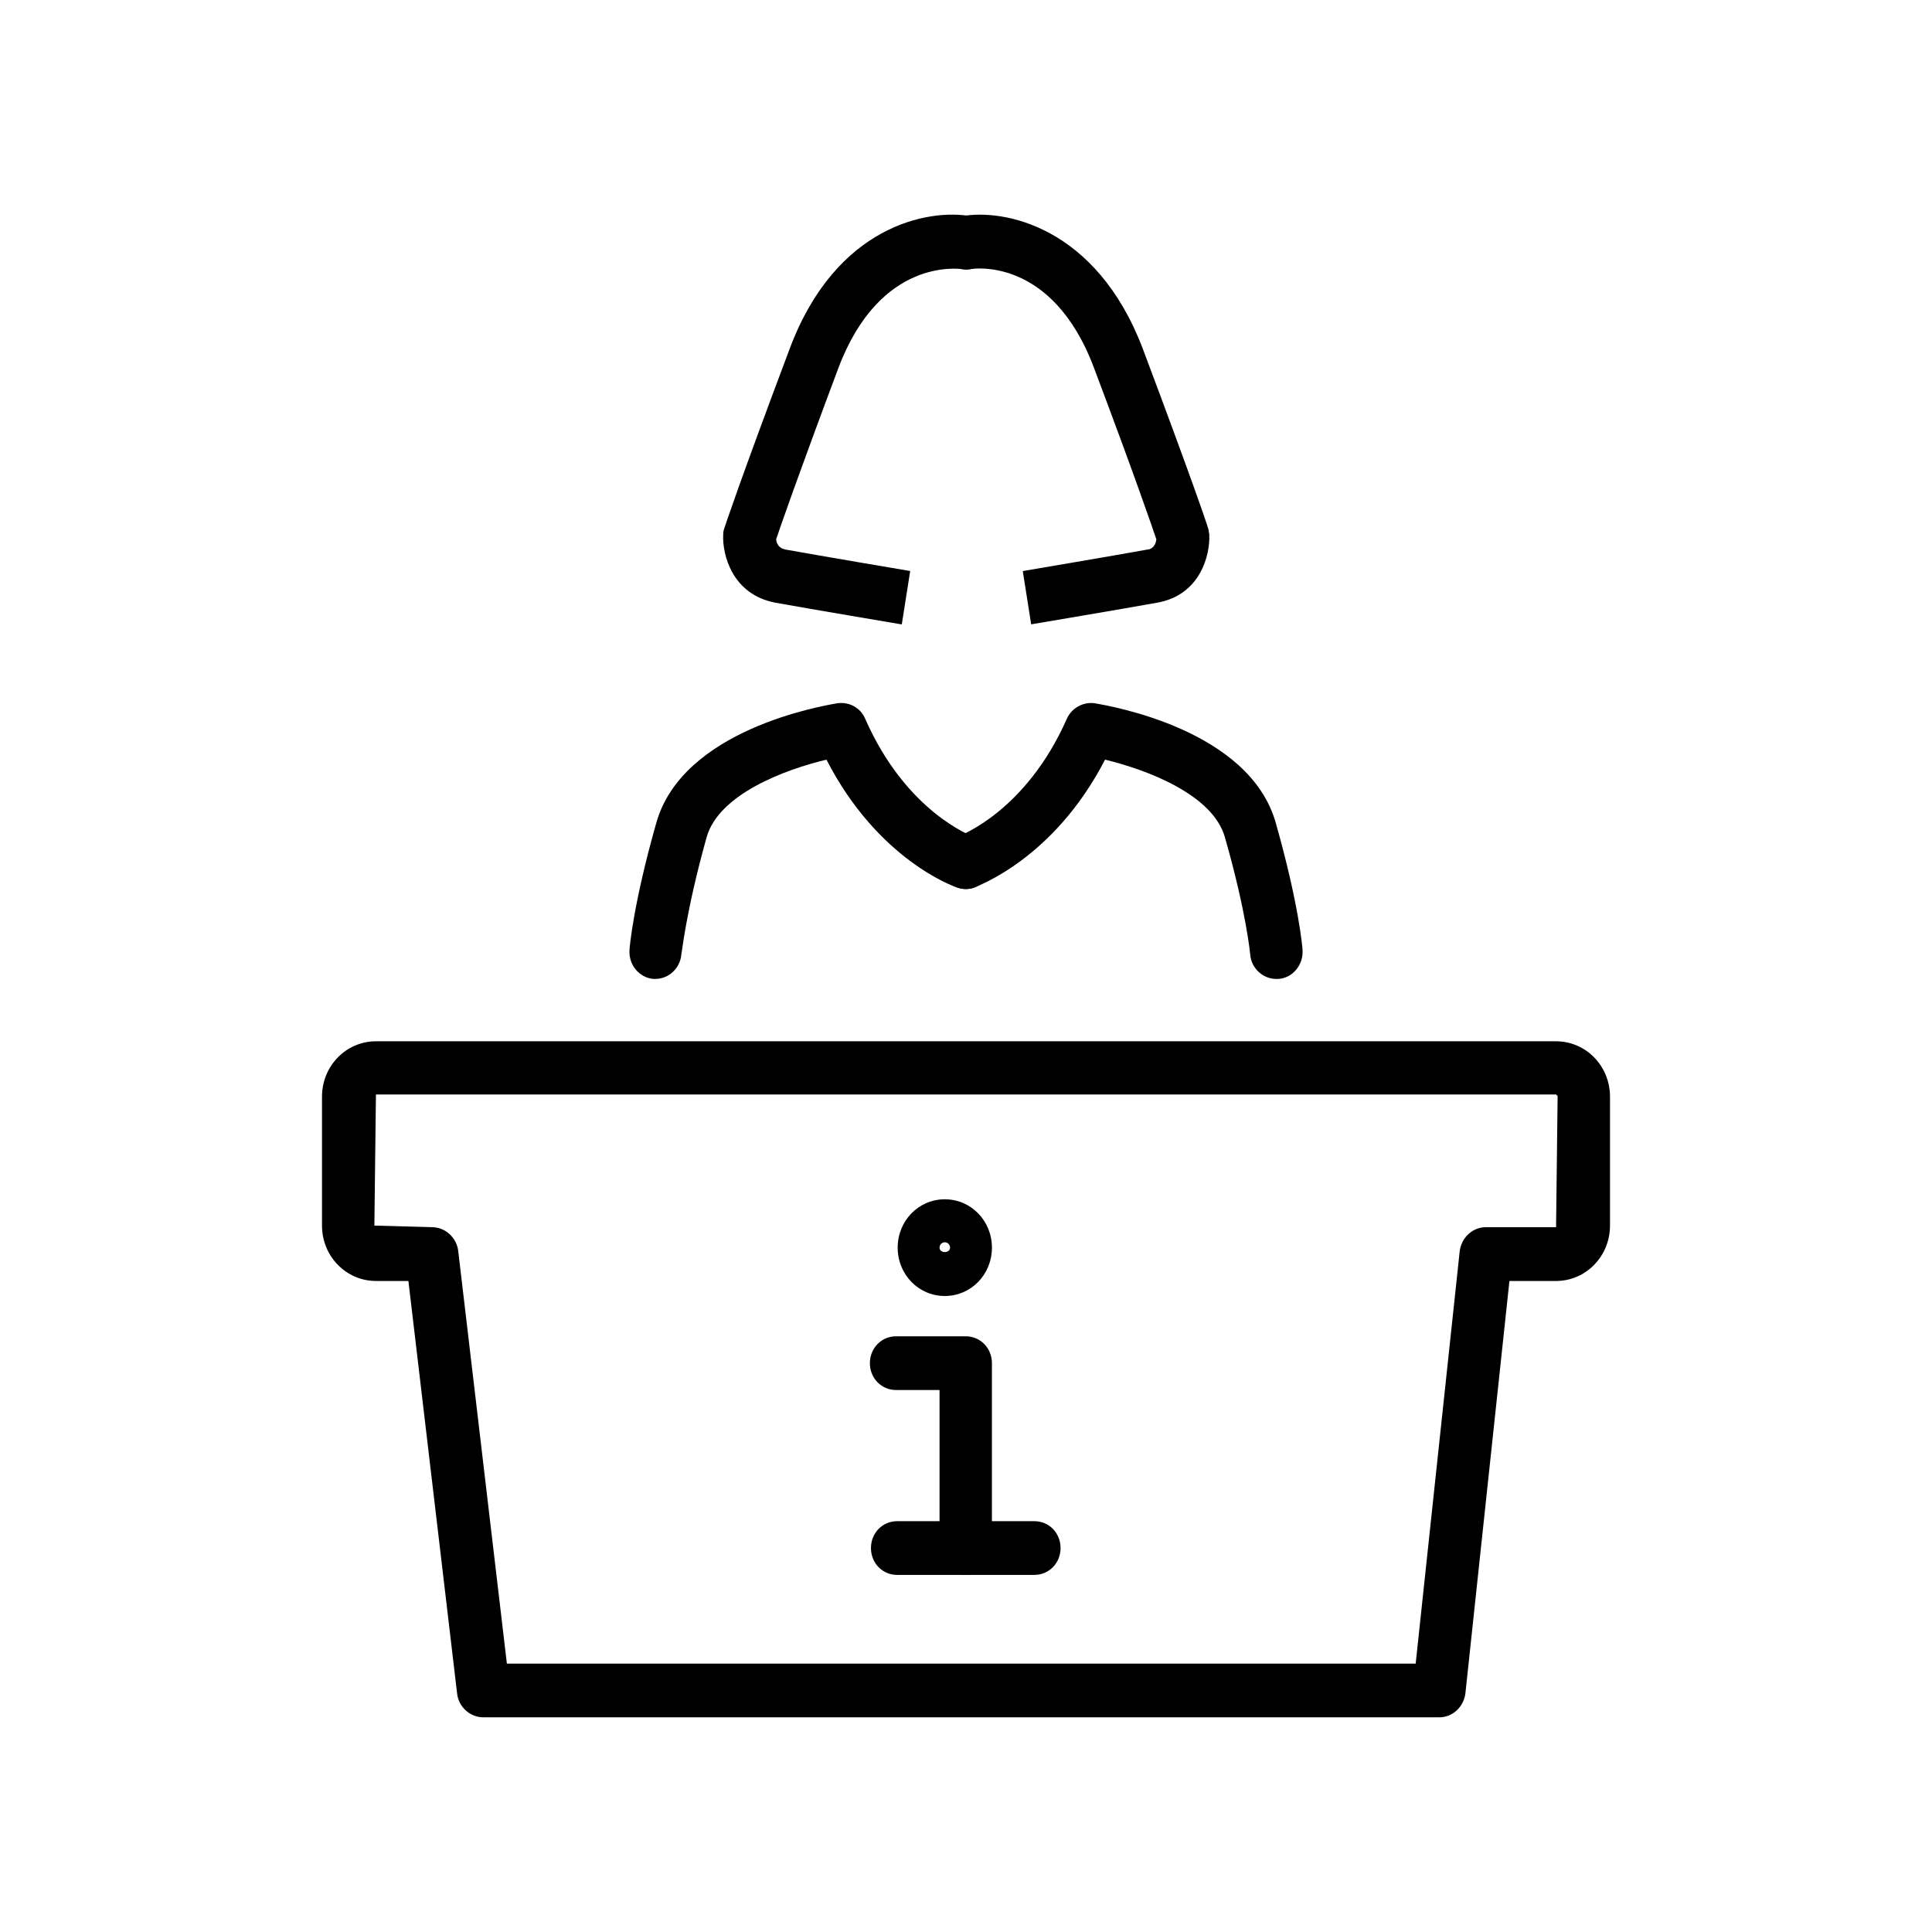 <svg width="36" height="36" viewBox="0 0 36 36" fill="none" xmlns="http://www.w3.org/2000/svg">
<path d="M26.818 32H9.006C8.762 32 8.547 31.81 8.518 31.559L7.61 23.869H7.005C6.449 23.869 6 23.408 6 22.837V20.434C6 19.863 6.449 19.403 7.005 19.403H28.995C29.551 19.403 30 19.863 30 20.434V22.837C30 23.408 29.551 23.869 28.995 23.869H28.126L27.306 31.549C27.277 31.8 27.072 32 26.818 32ZM9.436 30.999H26.379L27.199 23.318C27.228 23.068 27.433 22.867 27.687 22.867H28.995L29.024 20.424L28.995 20.394H7.005L6.976 22.837L8.05 22.867C8.294 22.867 8.508 23.058 8.538 23.308L9.445 30.999H9.436Z" fill="black"/>
<path d="M19.214 11.632L19.058 10.641C19.058 10.641 20.776 10.35 21.381 10.24C21.42 10.24 21.527 10.21 21.547 10.05C21.459 9.789 21.147 8.878 20.385 6.855C19.595 4.752 18.102 5.013 18.082 5.013C17.819 5.063 17.565 4.883 17.516 4.612C17.467 4.342 17.643 4.082 17.906 4.031C18.697 3.881 20.424 4.212 21.293 6.495C22.23 8.988 22.494 9.779 22.503 9.819C22.523 9.86 22.523 9.91 22.533 9.96C22.552 10.34 22.367 11.091 21.557 11.231C20.951 11.341 19.224 11.632 19.224 11.632H19.214Z" fill="black"/>
<path d="M16.785 11.632C16.785 11.632 15.057 11.341 14.452 11.231C13.642 11.081 13.456 10.33 13.476 9.96C13.476 9.91 13.486 9.869 13.505 9.819C13.515 9.789 13.778 8.988 14.716 6.495C15.574 4.202 17.302 3.881 18.102 4.031C18.366 4.081 18.541 4.342 18.493 4.612C18.444 4.883 18.19 5.063 17.927 5.013C17.868 5.013 16.404 4.792 15.623 6.855C14.862 8.888 14.55 9.789 14.462 10.05C14.481 10.21 14.598 10.23 14.637 10.24C15.242 10.35 16.96 10.64 16.96 10.64L16.804 11.632H16.785Z" fill="black"/>
<path d="M23.783 18.241C23.529 18.241 23.314 18.041 23.295 17.78C23.295 17.78 23.227 17.009 22.826 15.607C22.602 14.796 21.343 14.336 20.591 14.155C19.635 16.008 18.21 16.509 18.151 16.539C17.888 16.629 17.614 16.479 17.536 16.218C17.448 15.958 17.595 15.678 17.849 15.587C17.898 15.567 19.117 15.117 19.879 13.394C19.967 13.194 20.181 13.074 20.396 13.104C20.689 13.154 23.285 13.595 23.773 15.337C24.203 16.849 24.271 17.67 24.271 17.7C24.29 17.971 24.095 18.221 23.822 18.241C23.812 18.241 23.793 18.241 23.783 18.241Z" fill="black"/>
<path d="M12.218 18.241C12.218 18.241 12.188 18.241 12.179 18.241C11.915 18.221 11.71 17.981 11.73 17.7C11.73 17.67 11.798 16.849 12.228 15.337C12.716 13.595 15.312 13.154 15.604 13.104C15.819 13.074 16.034 13.184 16.122 13.394C16.883 15.127 18.103 15.577 18.152 15.597C18.406 15.688 18.542 15.968 18.454 16.228C18.367 16.489 18.093 16.629 17.84 16.539C17.771 16.519 16.356 16.018 15.4 14.155C14.638 14.336 13.389 14.796 13.165 15.607C12.774 17.009 12.706 17.77 12.696 17.78C12.677 18.041 12.462 18.241 12.208 18.241H12.218Z" fill="black"/>
<path d="M17.605 24.149C17.117 24.149 16.727 23.749 16.727 23.248C16.727 22.747 17.117 22.347 17.605 22.347C18.093 22.347 18.483 22.747 18.483 23.248C18.483 23.749 18.093 24.149 17.605 24.149ZM17.605 23.148C17.556 23.148 17.507 23.188 17.507 23.248C17.507 23.358 17.703 23.358 17.703 23.248C17.703 23.198 17.663 23.148 17.605 23.148Z" fill="black"/>
<path d="M17.995 29.346C17.722 29.346 17.507 29.126 17.507 28.846V25.901H16.697C16.424 25.901 16.209 25.681 16.209 25.401C16.209 25.12 16.424 24.9 16.697 24.9H17.995C18.268 24.9 18.483 25.12 18.483 25.401V28.846C18.483 29.126 18.268 29.346 17.995 29.346Z" fill="black"/>
<path d="M19.274 29.346H16.716C16.443 29.346 16.229 29.126 16.229 28.846C16.229 28.565 16.443 28.345 16.716 28.345H19.274C19.547 28.345 19.762 28.565 19.762 28.846C19.762 29.126 19.547 29.346 19.274 29.346Z" fill="black"/>
</svg>
